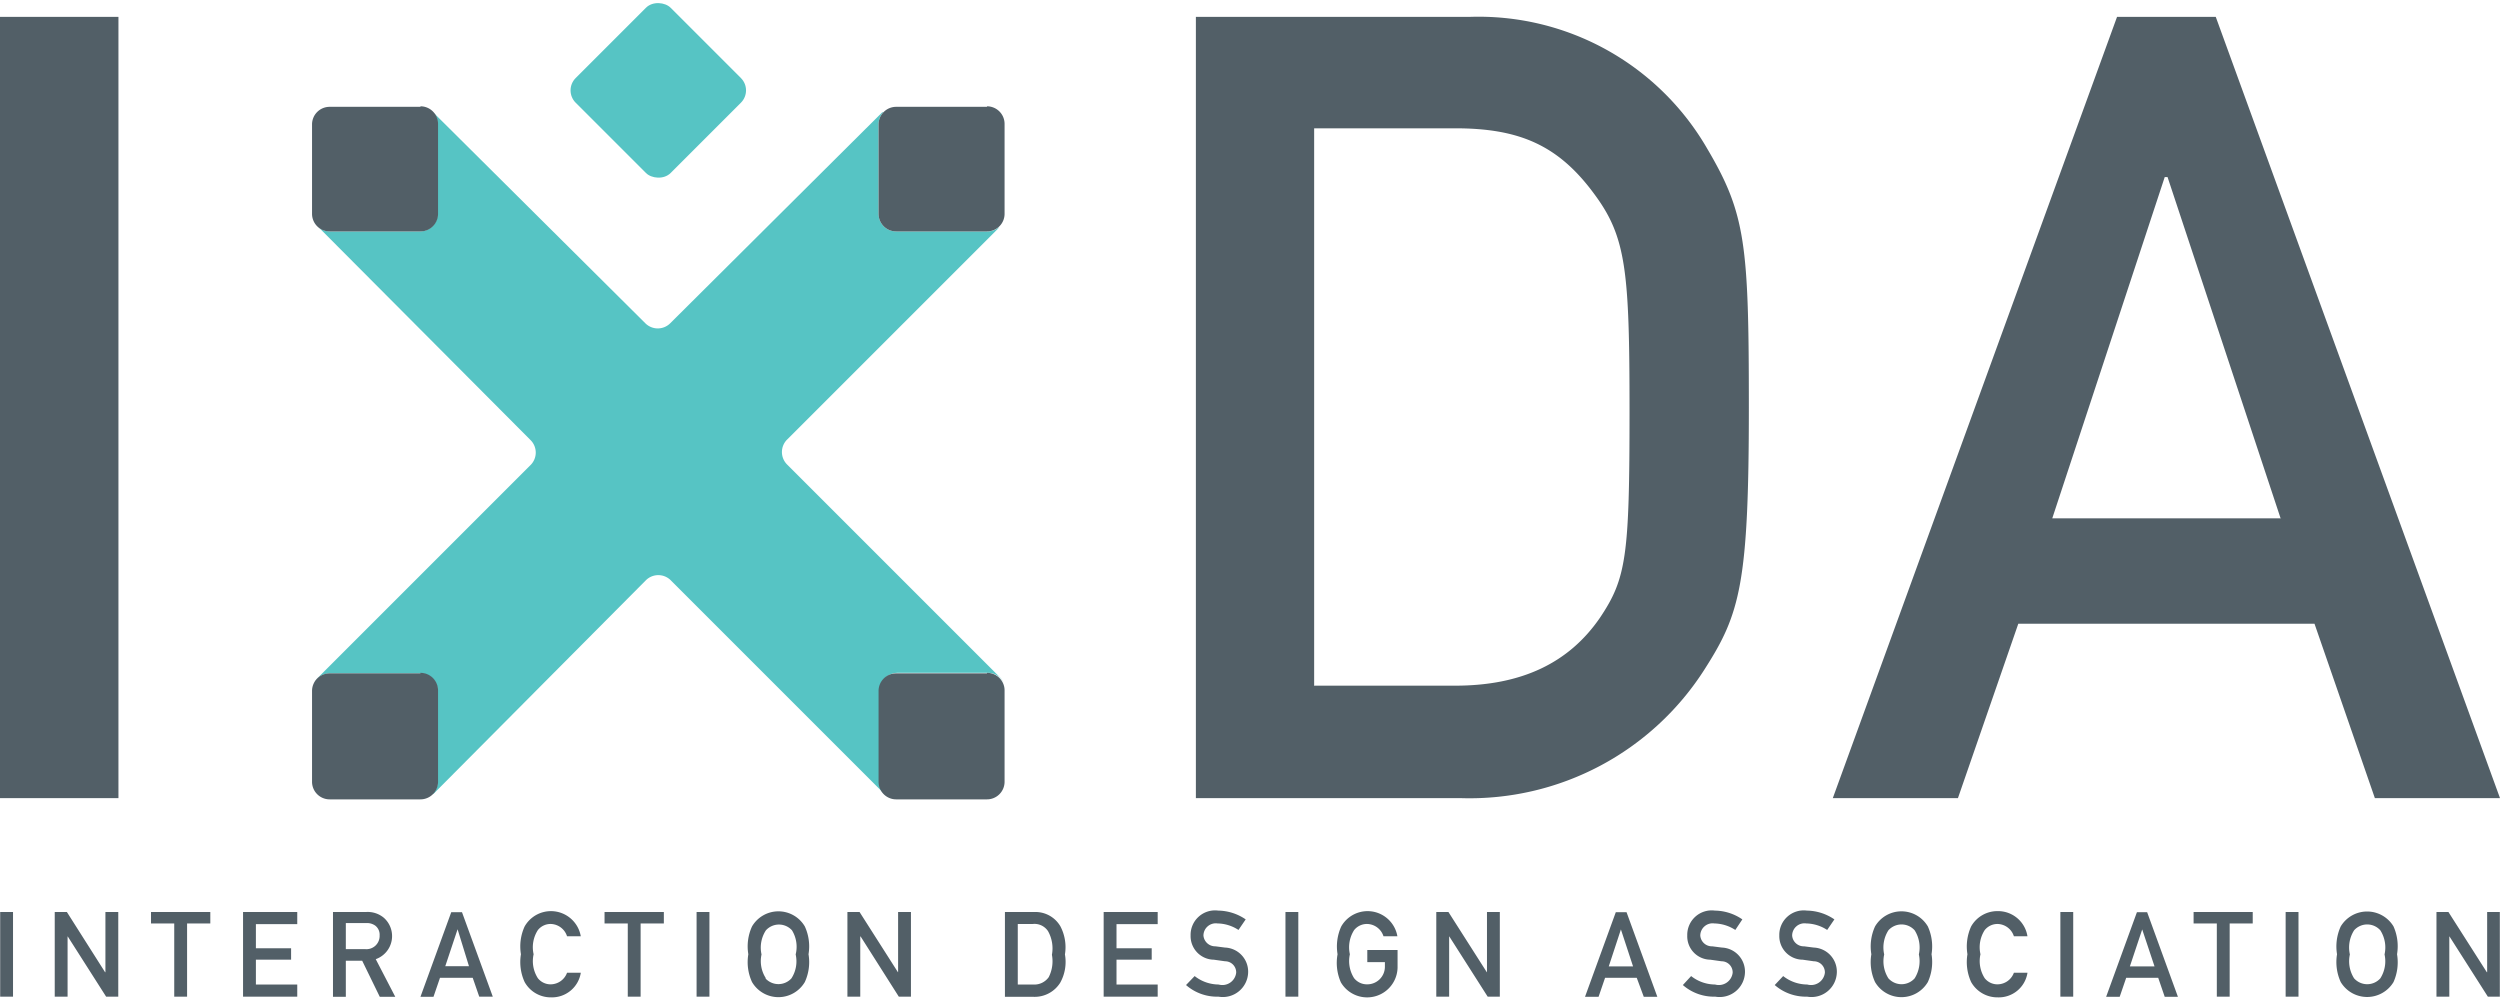 <svg xmlns:xlink="http://www.w3.org/1999/xlink" xmlns="http://www.w3.org/2000/svg" viewBox="0 0 142.05 56.52" width="225"  height="90" ><title>IXDA_vector</title><path fill="#525f67" d="M0 .81h6.73V45.2H0zM67.95.81h15.52A15 15 0 0 1 97 8.29C99.19 12 99.37 13.72 99.37 23c0 10-.5 11.72-2.49 14.84A15.83 15.83 0 0 1 83 45.2H67.95V.81zm6.73 38h8c3.8 0 6.48-1.31 8.23-3.86 1.5-2.24 1.68-3.49 1.68-11.72 0-8-.19-9.91-2-12.35-2.06-2.81-4.3-3.74-7.92-3.74h-8v31.7zM131.51 35.29h-16.83l-3.43 9.91h-7.11L120.29.81h5.61l16.15 44.39h-7.11zm-1.93-6l-6.42-19.38H123l-6.39 19.39h13zM.01 51.67h.73v4.81H.01zM3.11 51.67h.69l2.17 3.42h.02v-3.42h.73v4.81h-.69l-2.18-3.42h-.01v3.42h-.73v-4.81zM9.9 52.32H8.58v-.65h3.37v.65h-1.32v4.16H9.9v-4.16zM13.81 51.67h3.08v.69h-2.35v1.37h2v.65h-2v1.41h2.35v.69h-3.08v-4.81zM18.92 51.67h1.88a1.43 1.43 0 0 1 1 .32 1.39 1.39 0 0 1-.45 2.36l1.11 2.14h-.88l-1-2.05h-.93v2.05h-.73v-4.82zm.73 2.11h1.1a.75.75 0 0 0 .82-.78.65.65 0 0 0-.24-.55.8.8 0 0 0-.53-.15h-1.15v1.46zM26.86 55.41H25l-.37 1.08h-.74l1.75-4.81h.61l1.75 4.8h-.77zm-.21-.65L26 52.65l-.7 2.1h1.4zM33 55.13a1.66 1.66 0 0 1-1.69 1.39 1.7 1.7 0 0 1-1.5-.87 2.71 2.71 0 0 1-.21-1.58 2.72 2.72 0 0 1 .21-1.58 1.72 1.72 0 0 1 3.19.56h-.78a1 1 0 0 0-.92-.7.92.92 0 0 0-.74.35 1.8 1.8 0 0 0-.24 1.37 1.8 1.8 0 0 0 .24 1.36.92.92 0 0 0 .74.35 1 1 0 0 0 .92-.66H33zM35.67 52.32h-1.32v-.65h3.37v.65H36.4v4.16h-.73v-4.16zM39.58 51.67h.73v4.81h-.73zM42.73 52.49a1.74 1.74 0 0 1 3 0 2.71 2.71 0 0 1 .21 1.58 2.7 2.7 0 0 1-.21 1.58 1.74 1.74 0 0 1-3 0 2.7 2.7 0 0 1-.21-1.58 2.71 2.71 0 0 1 .21-1.58m.76 2.95a1 1 0 0 0 1.48 0 1.79 1.79 0 0 0 .24-1.36 1.79 1.79 0 0 0-.21-1.37 1 1 0 0 0-1.48 0 1.79 1.79 0 0 0-.25 1.37 1.79 1.79 0 0 0 .25 1.36M48.15 51.67h.69l2.18 3.42h.01v-3.42h.73v4.81h-.69l-2.17-3.42h-.02v3.42h-.73v-4.81zM57.1 51.67h1.68a1.64 1.64 0 0 1 1.47.81 2.56 2.56 0 0 1 .26 1.6 2.43 2.43 0 0 1-.27 1.61 1.71 1.71 0 0 1-1.5.8H57.1v-4.82zm.73 4.12h.87a1 1 0 0 0 .89-.42 2 2 0 0 0 .18-1.27 2 2 0 0 0-.22-1.34.92.92 0 0 0-.86-.41h-.86v3.43zM62.71 51.67h3.07v.69h-2.34v1.37h2v.65h-2v1.41h2.34v.69h-3.07v-4.81zM67.88 55.31a2.22 2.22 0 0 0 1.36.48.79.79 0 0 0 1-.67.63.63 0 0 0-.63-.65l-.64-.09A1.34 1.34 0 0 1 67.65 53a1.39 1.39 0 0 1 1.57-1.41 2.83 2.83 0 0 1 1.56.5l-.41.6a2.23 2.23 0 0 0-1.19-.37.7.7 0 0 0-.8.69.67.67 0 0 0 .68.61l.54.07a1.37 1.37 0 0 1 1.32 1.39 1.44 1.44 0 0 1-1.69 1.4 2.67 2.67 0 0 1-1.84-.66zM73.04 51.67h.73v4.81h-.73zM77.7 53.83h1.71v1a1.73 1.73 0 0 1-3.22.84 2.73 2.73 0 0 1-.19-1.6 2.74 2.74 0 0 1 .21-1.58 1.72 1.72 0 0 1 3.19.56h-.79a1 1 0 0 0-.92-.7.93.93 0 0 0-.75.35 1.81 1.81 0 0 0-.24 1.37 1.81 1.81 0 0 0 .24 1.36.93.93 0 0 0 .75.35 1 1 0 0 0 1-1v-.26h-1v-.69zM81.61 51.67h.69l2.18 3.42h.01v-3.42h.73v4.81h-.69l-2.18-3.42h-.01v3.42h-.73v-4.81zM93 55.41h-1.8l-.37 1.08h-.77l1.75-4.81h.61l1.75 4.81h-.77zm-.21-.65l-.69-2.1-.69 2.1h1.4zM96.09 55.31a2.21 2.21 0 0 0 1.36.48.79.79 0 0 0 1-.67.63.63 0 0 0-.63-.65l-.64-.09A1.33 1.33 0 0 1 95.87 53a1.39 1.39 0 0 1 1.57-1.41 2.82 2.82 0 0 1 1.56.5l-.4.6a2.26 2.26 0 0 0-1.19-.37.7.7 0 0 0-.8.69.66.66 0 0 0 .68.61l.54.07a1.37 1.37 0 0 1 1.32 1.39 1.44 1.44 0 0 1-1.69 1.4 2.68 2.68 0 0 1-1.84-.66zM101.32 55.31a2.22 2.22 0 0 0 1.37.48.79.79 0 0 0 1-.67.63.63 0 0 0-.63-.65l-.63-.09A1.34 1.34 0 0 1 101.1 53a1.39 1.39 0 0 1 1.57-1.41 2.83 2.83 0 0 1 1.56.5l-.41.6a2.24 2.24 0 0 0-1.19-.37.7.7 0 0 0-.8.69.66.66 0 0 0 .68.61l.54.07a1.37 1.37 0 0 1 1.32 1.39 1.44 1.44 0 0 1-1.69 1.4 2.69 2.69 0 0 1-1.84-.66zM106.54 52.49a1.74 1.74 0 0 1 3 0 2.75 2.75 0 0 1 .21 1.58 2.74 2.74 0 0 1-.21 1.58 1.74 1.74 0 0 1-3 0 2.71 2.71 0 0 1-.21-1.58 2.72 2.72 0 0 1 .21-1.58m.76 2.95a1 1 0 0 0 1.49 0 1.83 1.83 0 0 0 .24-1.36 1.83 1.83 0 0 0-.24-1.37 1 1 0 0 0-1.49 0 1.8 1.8 0 0 0-.24 1.37 1.8 1.8 0 0 0 .24 1.36M115.2 55.13a1.65 1.65 0 0 1-1.69 1.39 1.71 1.71 0 0 1-1.51-.87 2.73 2.73 0 0 1-.21-1.58 2.74 2.74 0 0 1 .21-1.58 1.71 1.71 0 0 1 1.51-.87 1.69 1.69 0 0 1 1.69 1.43h-.77a1 1 0 0 0-.92-.7.93.93 0 0 0-.74.35 1.8 1.8 0 0 0-.24 1.37 1.8 1.8 0 0 0 .24 1.36.92.92 0 0 0 .74.35 1 1 0 0 0 .92-.66h.77zM117.07 51.67h.73v4.81h-.73zM122.63 55.41h-1.82l-.37 1.08h-.77l1.75-4.81h.58l1.75 4.81H123zm-.21-.65l-.7-2.1-.7 2.1h1.41zM125.96 52.32h-1.32v-.65H128v.65h-1.31v4.16h-.73v-4.16zM129.87 51.67h.73v4.81h-.73zM133 52.49a1.75 1.75 0 0 1 3 0 2.77 2.77 0 0 1 .2 1.58 2.76 2.76 0 0 1-.2 1.58 1.75 1.75 0 0 1-3 0 2.73 2.73 0 0 1-.21-1.58 2.74 2.74 0 0 1 .21-1.58m.76 2.95a1 1 0 0 0 1.49 0 1.81 1.81 0 0 0 .24-1.36 1.81 1.81 0 0 0-.24-1.37 1 1 0 0 0-1.49 0 1.81 1.81 0 0 0-.24 1.37 1.81 1.81 0 0 0 .24 1.36M138.44 51.67h.68l2.18 3.42h.02v-3.42h.72v4.81h-.68l-2.18-3.42h-.01v3.42h-.73v-4.81z"/><rect x="33.59" y="1.17" width="7.63" height="7.63" rx=".99" ry=".99" transform="rotate(-45 37.405 4.986)" fill="#56c4c4"/><path d="M17.76 11.63v.24-.24zM23.32 45.21zM24.14 45.15h-.19.19M17.78 12.16v0M17.76 39.18v.43-.43zM50.58 45.14a1.14 1.14 0 0 0 .32.07.93.93 0 0 1-.32-.07M24.56 44.93a1 1 0 0 1-.27.18 1.08 1.08 0 0 0 .27-.18M57 39.12v0M50 44.24v-5.16a1 1 0 0 1 1-1h5.15a1 1 0 0 1 .89.59 1 1 0 0 0-.23-.34l-12.1-12.1a1 1 0 0 1 0-1.39l12-12a1.07 1.07 0 0 0 .07-.1 1 1 0 0 1-.65.26h-5.21a1 1 0 0 1-1-1V6.89a1 1 0 0 1 .27-.66h-.06l-12.06 12a1 1 0 0 1-1.39 0l-12.07-12a1 1 0 0 1 .25.63V12a1 1 0 0 1-1 1h-5.13a1 1 0 0 1-.65-.26l12.08 12.13a1 1 0 0 1 0 1.39L18.07 38.35a1 1 0 0 0-.23.34 1 1 0 0 1 .88-.58h5.15a1 1 0 0 1 1 1v5.16a1 1 0 0 1-.28.68h.05l12.07-12.14a1 1 0 0 1 1.39 0L50.19 44.9a1 1 0 0 0 .34.23 1 1 0 0 1-.53-.89" fill="#56c4c4"/><path d="M57 38.7a1 1 0 0 1 .07.37 1.12 1.12 0 0 0-.07-.37M17.83 38.76a1.2 1.2 0 0 0-.06.28 1 1 0 0 1 .06-.28" fill="#56c4c4"/><path d="M23.89 5.92h-5.16a1 1 0 0 0-1 1V12a1 1 0 0 0 1 1h5.16a1 1 0 0 0 1-1V6.89a1 1 0 0 0-1-1M56.08 5.92h-5.16a1 1 0 0 0-1 1V12a1 1 0 0 0 1 1h5.16a1 1 0 0 0 1-1V6.89a1 1 0 0 0-1-1M23.89 38.11h-5.16a1 1 0 0 0-1 1v5.16a1 1 0 0 0 1 1h5.16a1 1 0 0 0 1-1v-5.19a1 1 0 0 0-1-1M56.08 38.11h-5.16a1 1 0 0 0-1 1v5.16a1 1 0 0 0 1 1h5.16a1 1 0 0 0 1-1v-5.19a1 1 0 0 0-1-1" fill="#525f67"/></svg>